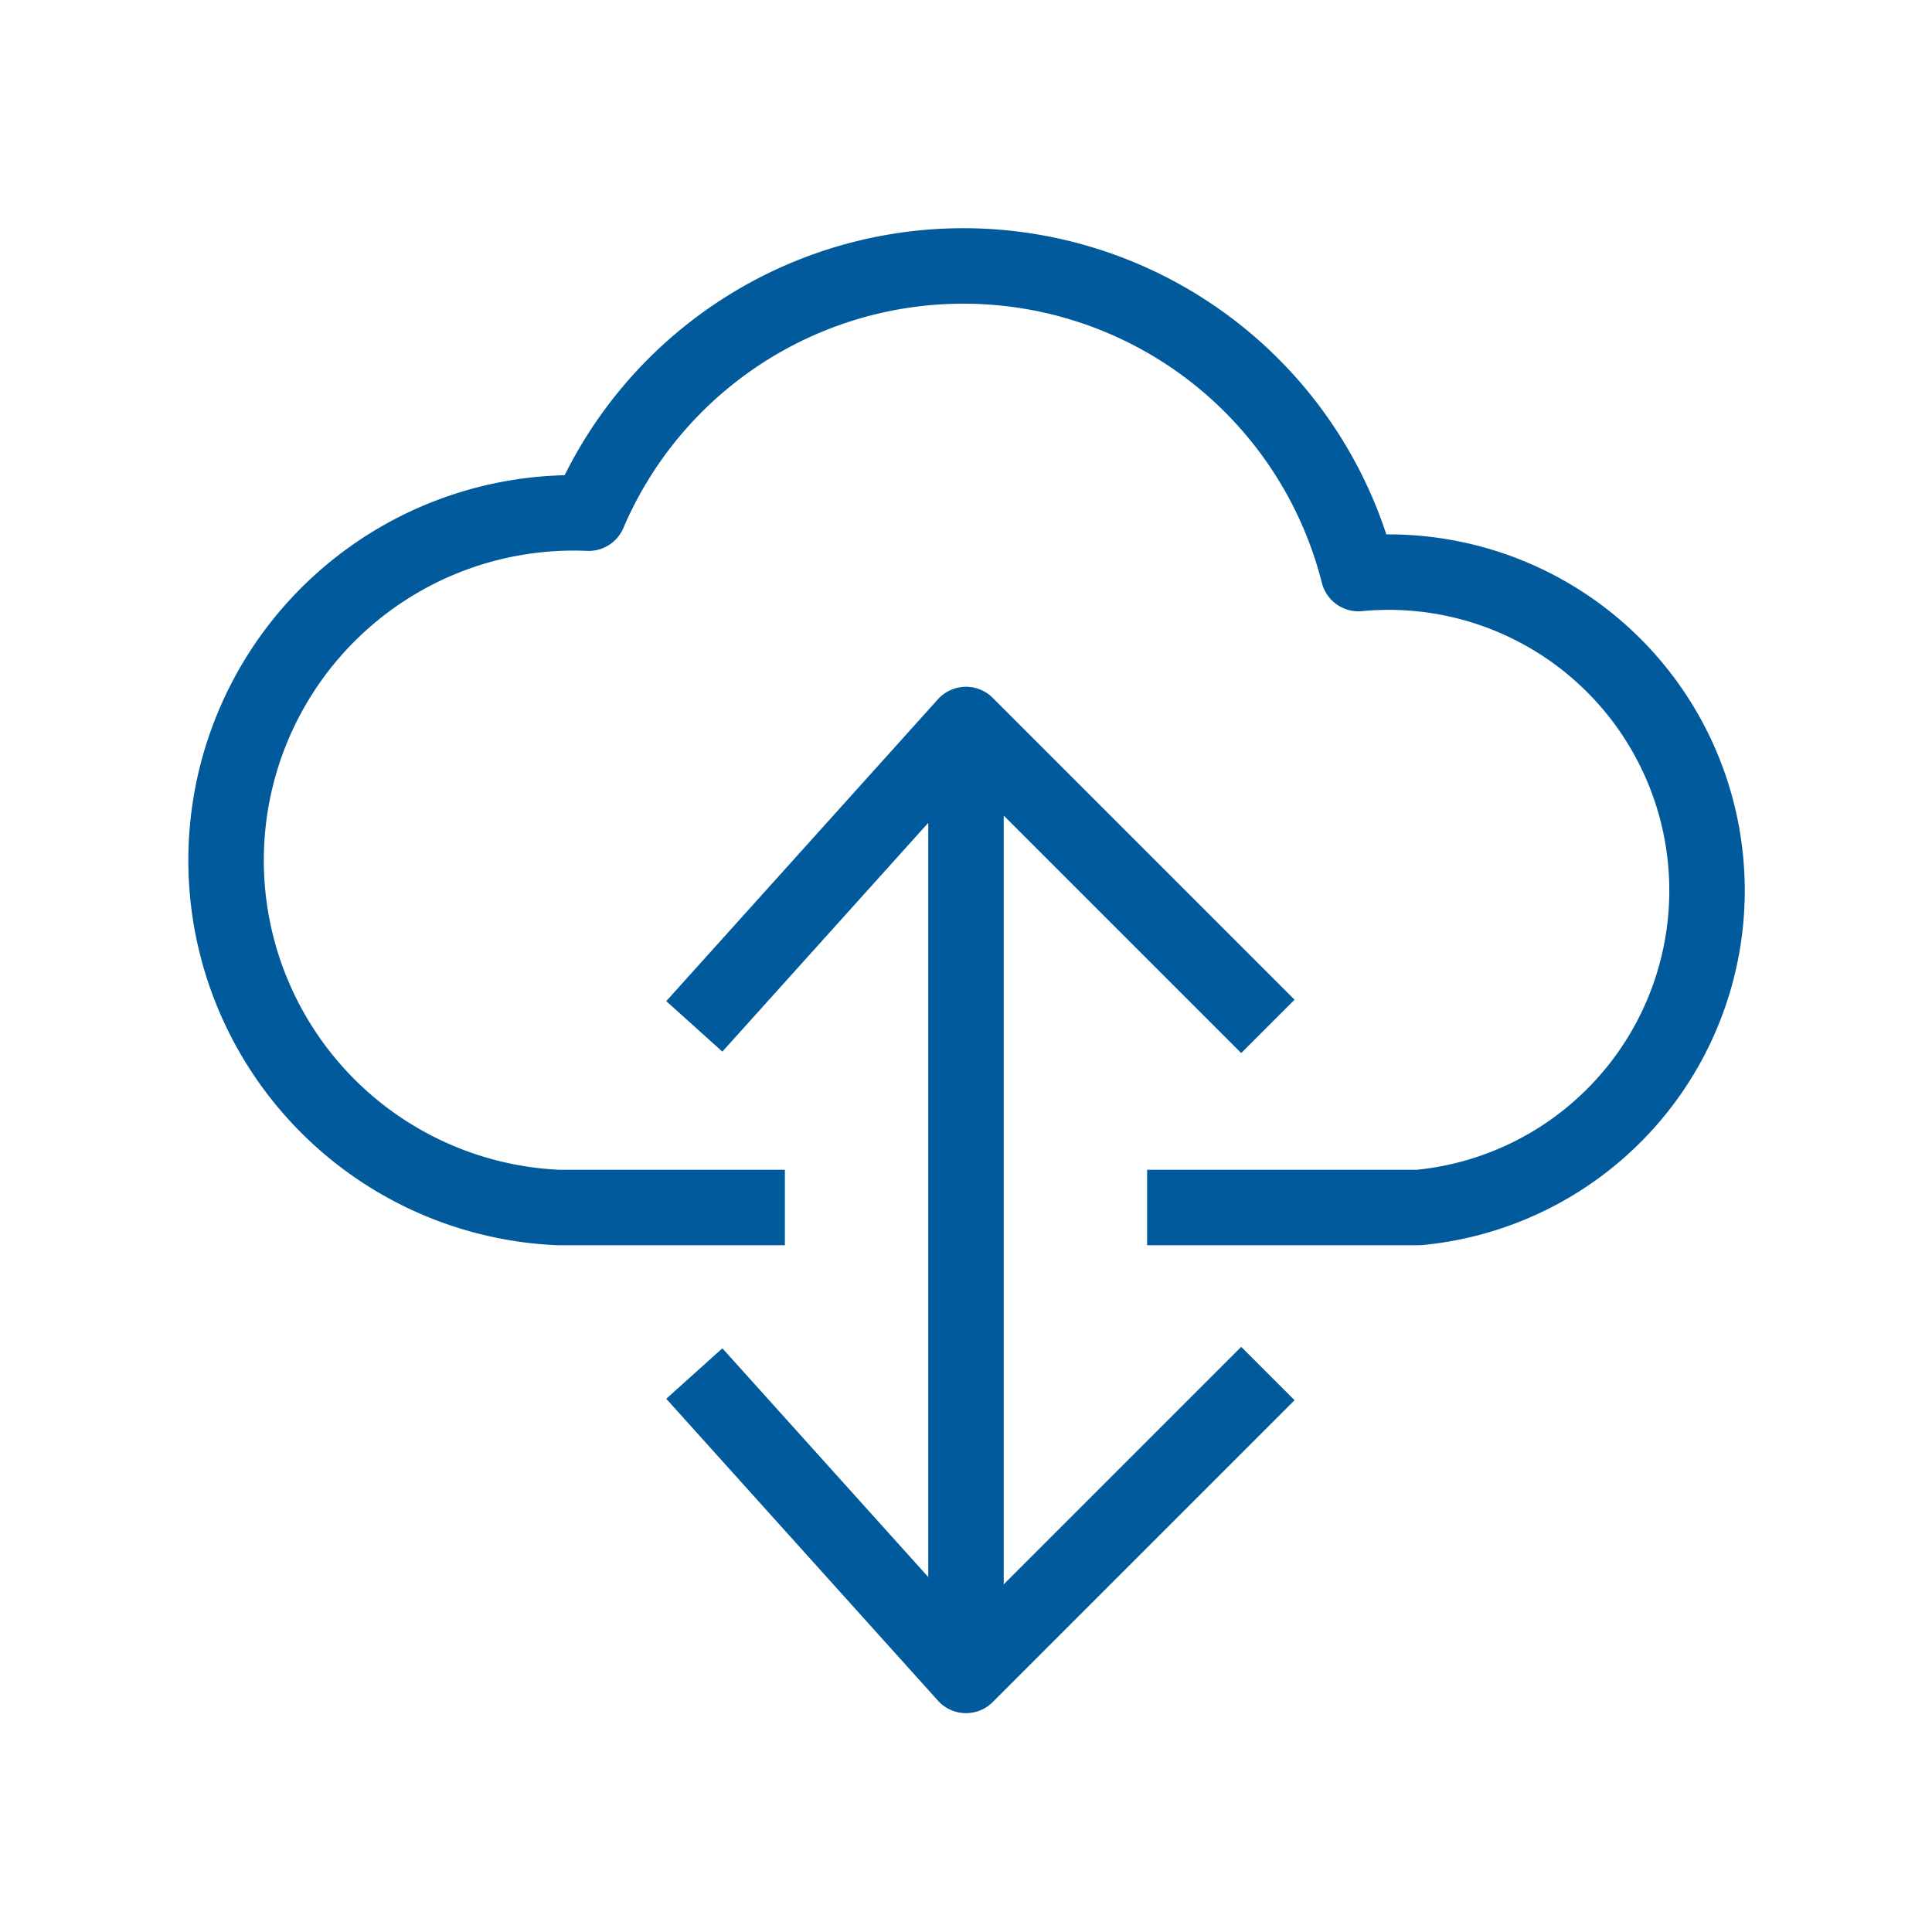 <svg xmlns="http://www.w3.org/2000/svg" viewBox="0 0 128 128" stroke-linejoin="round" stroke="#005A9C" fill="none" stroke-width="5"><path d="M52 80H37a16 16 90 112-46 27 27 90 0151 4 1 1 0 014 42H76M64 48v63M84 91 64 111 46 91M84 68 64 48 46 68"/></svg>
